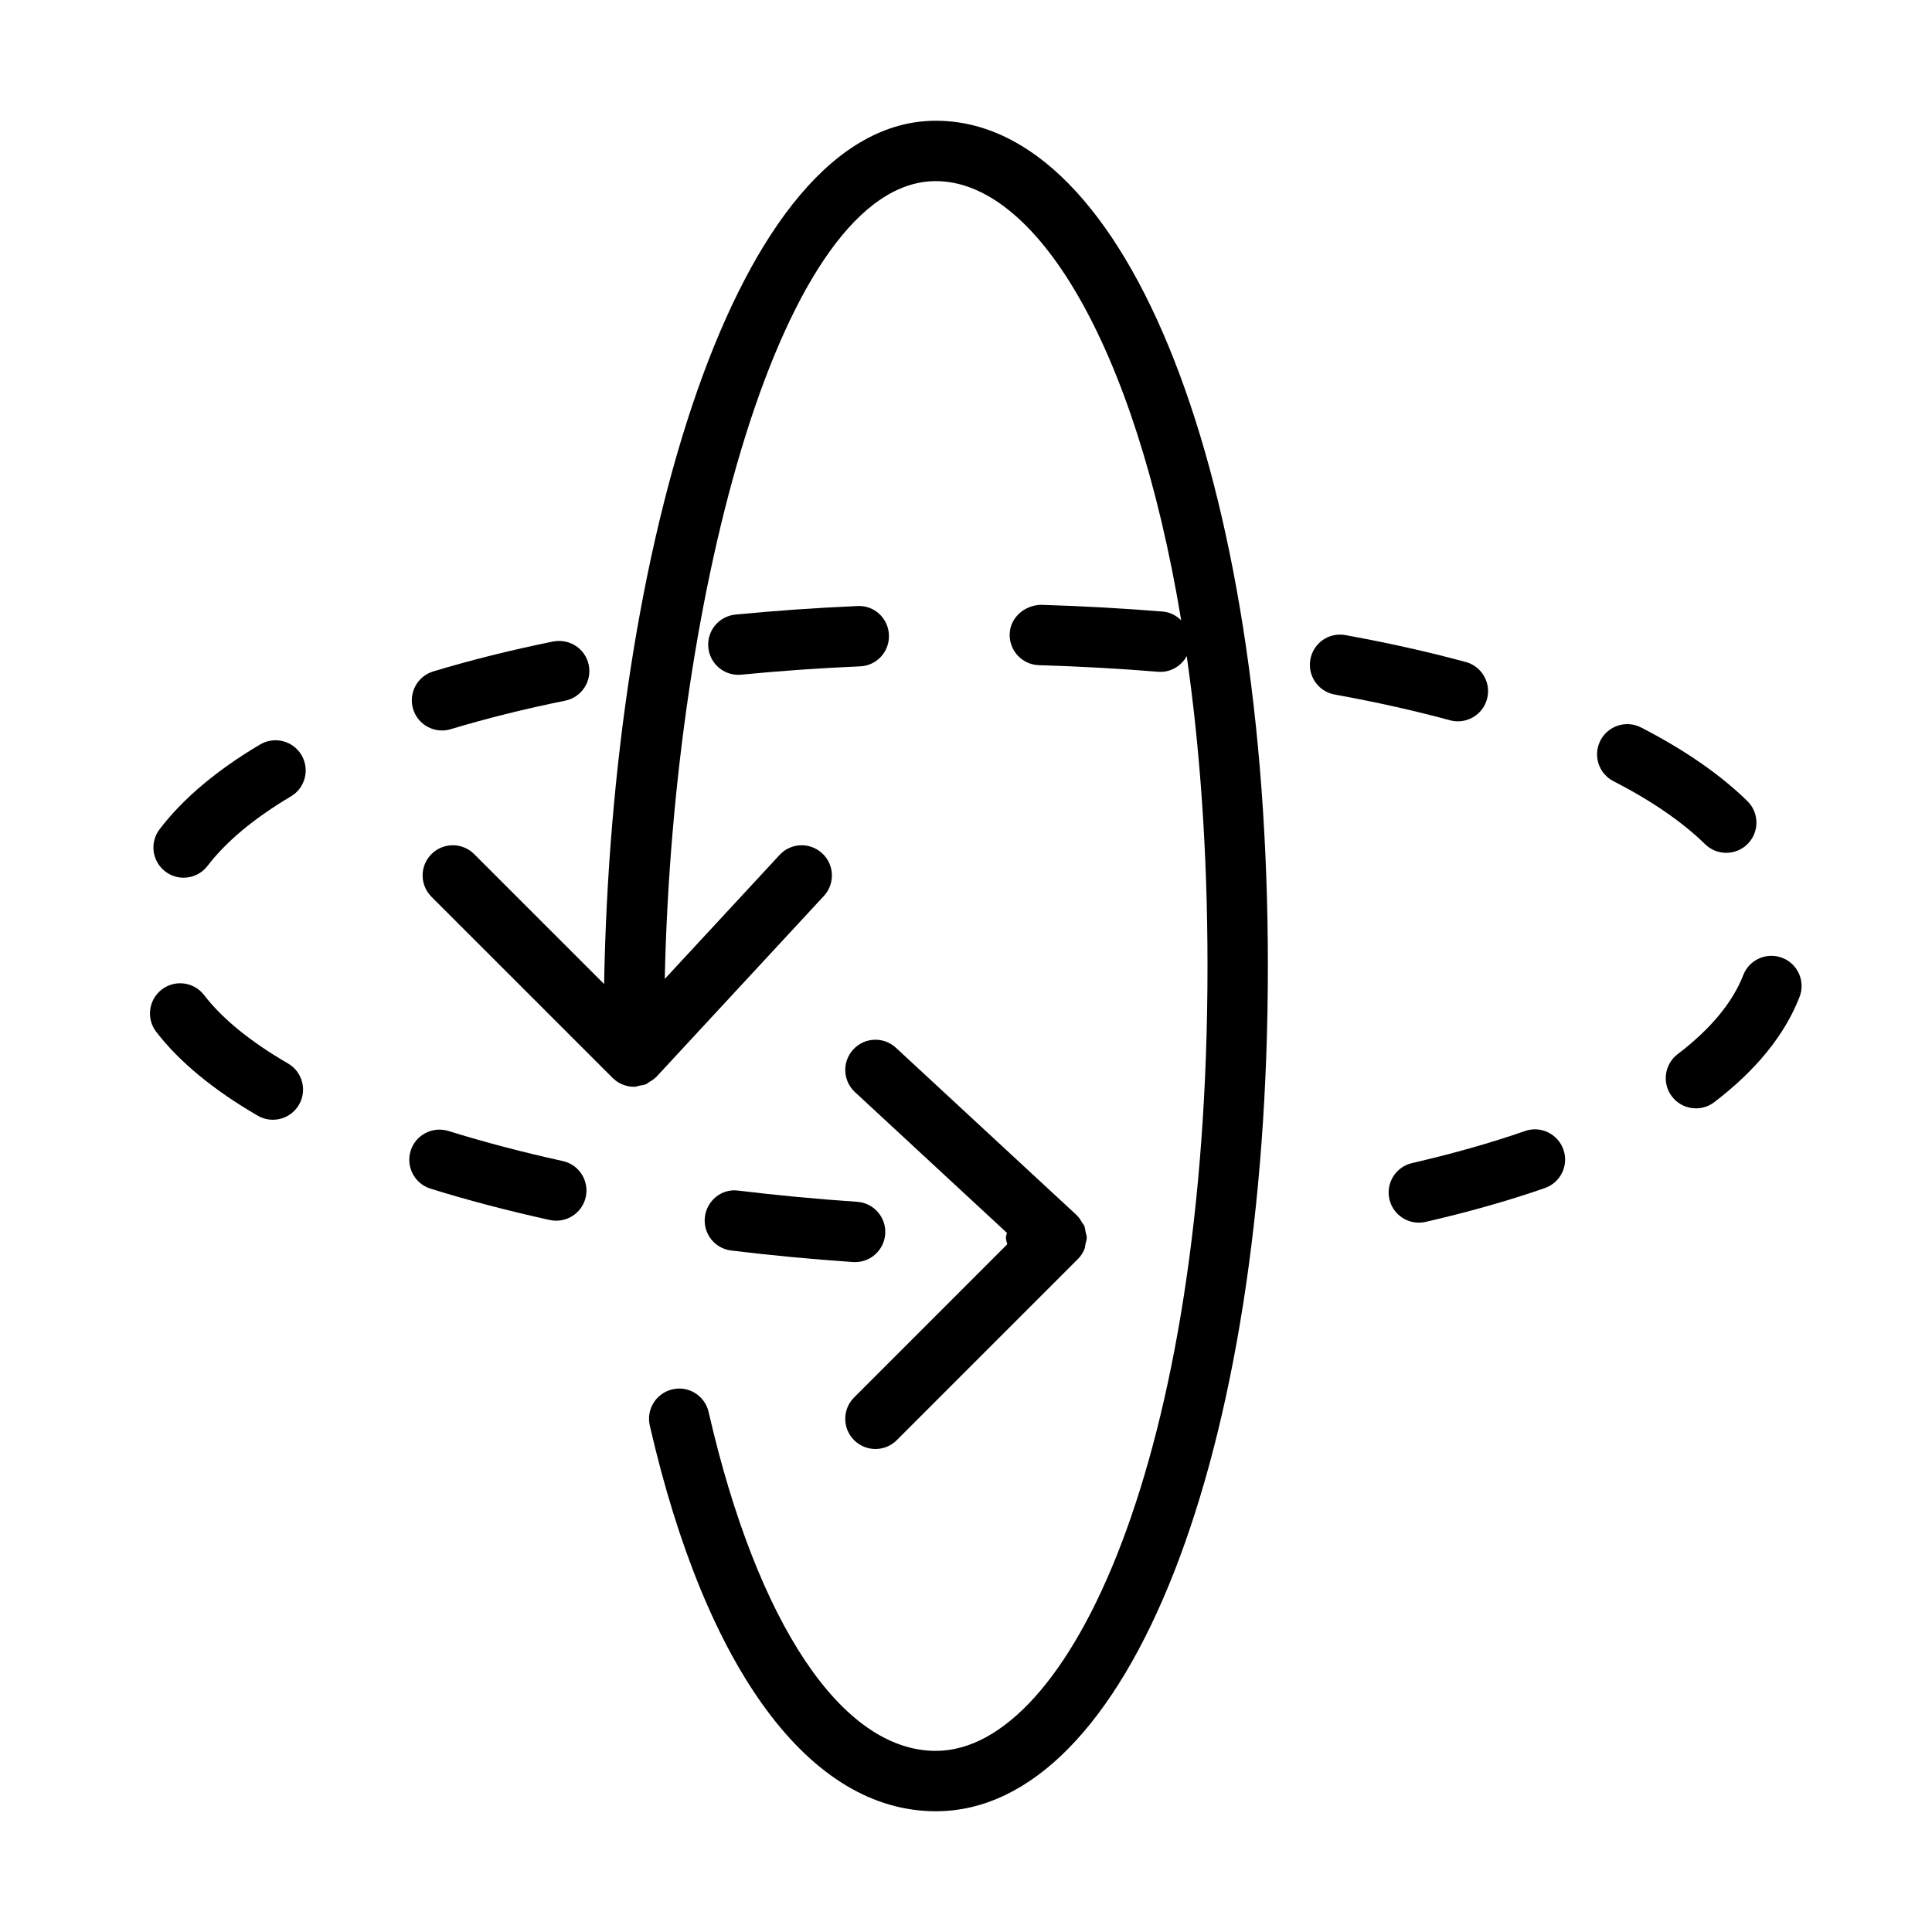 <?xml version="1.0" encoding="UTF-8" standalone="no"?>
<svg width="64px" height="64px" viewBox="0 0 64 64" version="1.1" xmlns="http://www.w3.org/2000/svg" xmlns:xlink="http://www.w3.org/1999/xlink">
    <!-- Generator: Sketch 3.7.2 (28276) - http://www.bohemiancoding.com/sketch -->
    <title>arr-axis-rotate</title>
    <desc>Created with Sketch.</desc>
    <defs></defs>
    <g id="64px-Line" stroke="none" stroke-width="1" fill="none" fill-rule="evenodd">
        <g id="arr-axis-rotate"></g>
        <path d="M33.355,40.84 C33.346,40.894 33.323,40.943 33.323,41 C33.323,41.077 33.35,41.146 33.367,41.218 L28.293,46.293 C27.902,46.684 27.902,47.316 28.293,47.707 C28.488,47.902 28.744,48 29,48 C29.256,48 29.512,47.902 29.707,47.707 L35.706,41.708 C35.799,41.615 35.873,41.503 35.924,41.38 C35.946,41.326 35.946,41.266 35.958,41.209 C35.973,41.139 36,41.074 36,41 C36,40.997 35.998,40.994 35.998,40.991 C35.998,40.987 36,40.984 36,40.981 C35.999,40.923 35.973,40.87 35.962,40.813 C35.948,40.741 35.943,40.666 35.914,40.6 C35.897,40.562 35.866,40.533 35.845,40.497 C35.799,40.42 35.754,40.343 35.69,40.281 C35.686,40.277 35.684,40.271 35.68,40.266 L29.68,34.71 C29.275,34.333 28.641,34.357 28.267,34.764 C27.891,35.169 27.915,35.802 28.321,36.177 L33.355,40.84 L33.355,40.84 Z" id="Shape" fill="#000000"></path>
        <path d="M29.447,21.032 C29.424,20.48 28.966,20.047 28.405,20.076 C27.025,20.136 25.664,20.231 24.361,20.359 C23.811,20.413 23.41,20.902 23.464,21.452 C23.515,21.969 23.949,22.354 24.458,22.354 C24.49,22.354 24.523,22.352 24.557,22.349 C25.825,22.225 27.148,22.132 28.492,22.074 C29.043,22.051 29.472,21.584 29.447,21.032 L29.447,21.032 Z" id="Shape" fill="#000000"></path>
        <path d="M23.351,40.312 C23.284,40.86 23.674,41.359 24.222,41.425 C25.531,41.585 26.889,41.713 28.259,41.807 C28.281,41.808 28.305,41.809 28.327,41.809 C28.848,41.809 29.288,41.405 29.324,40.876 C29.361,40.325 28.945,39.849 28.393,39.811 C27.059,39.721 25.737,39.596 24.463,39.441 C23.913,39.363 23.417,39.764 23.351,40.312 L23.351,40.312 Z" id="Shape" fill="#000000"></path>
        <path d="M18.324,21.25 C16.926,21.534 15.59,21.868 14.353,22.241 C13.825,22.4 13.525,22.959 13.685,23.487 C13.815,23.92 14.212,24.198 14.642,24.198 C14.738,24.198 14.834,24.184 14.931,24.155 C16.108,23.801 17.383,23.482 18.722,23.211 C19.263,23.101 19.613,22.572 19.503,22.031 C19.394,21.491 18.874,21.148 18.324,21.25 L18.324,21.25 Z" id="Shape" fill="#000000"></path>
        <path d="M57.184,28.251 C57.444,28.251 57.704,28.15 57.899,27.95 C58.286,27.554 58.278,26.922 57.883,26.536 C56.983,25.655 55.797,24.836 54.361,24.098 C53.872,23.846 53.267,24.04 53.015,24.532 C52.763,25.024 52.956,25.626 53.449,25.878 C54.707,26.524 55.728,27.226 56.485,27.966 C56.679,28.156 56.932,28.251 57.184,28.251 L57.184,28.251 Z" id="Shape" fill="#000000"></path>
        <path d="M48.295,23.895 C48.735,23.895 49.139,23.602 49.259,23.157 C49.404,22.624 49.089,22.074 48.556,21.93 C47.306,21.591 45.965,21.291 44.569,21.039 C44.018,20.939 43.506,21.303 43.407,21.846 C43.309,22.39 43.671,22.909 44.214,23.008 C45.554,23.249 46.839,23.536 48.033,23.86 C48.12,23.884 48.208,23.895 48.295,23.895 L48.295,23.895 Z" id="Shape" fill="#000000"></path>
        <path d="M59.044,31.731 C58.531,31.531 57.95,31.784 57.749,32.299 C57.394,33.211 56.662,34.093 55.574,34.92 C55.135,35.255 55.05,35.882 55.384,36.321 C55.581,36.58 55.879,36.716 56.181,36.716 C56.392,36.716 56.605,36.65 56.785,36.512 C58.17,35.458 59.121,34.285 59.612,33.026 C59.812,32.512 59.559,31.932 59.044,31.731 L59.044,31.731 Z" id="Shape" fill="#000000"></path>
        <path d="M9.541,35.229 C8.297,34.507 7.361,33.745 6.761,32.963 C6.423,32.524 5.796,32.443 5.359,32.779 C4.921,33.116 4.839,33.744 5.175,34.181 C5.936,35.17 7.067,36.105 8.537,36.958 C8.695,37.05 8.868,37.093 9.038,37.093 C9.383,37.093 9.719,36.914 9.904,36.595 C10.182,36.118 10.019,35.506 9.541,35.229 L9.541,35.229 Z" id="Shape" fill="#000000"></path>
        <path d="M18.642,38.461 C17.306,38.167 16.033,37.832 14.856,37.465 C14.327,37.303 13.767,37.595 13.603,38.122 C13.439,38.649 13.733,39.21 14.26,39.375 C15.491,39.759 16.822,40.108 18.212,40.414 C18.284,40.43 18.357,40.437 18.428,40.437 C18.887,40.437 19.301,40.119 19.404,39.652 C19.522,39.112 19.181,38.579 18.642,38.461 L18.642,38.461 Z" id="Shape" fill="#000000"></path>
        <path d="M8.616,24.662 C7.18,25.513 6.061,26.456 5.288,27.468 C4.952,27.906 5.036,28.534 5.475,28.869 C5.657,29.008 5.87,29.075 6.081,29.075 C6.382,29.075 6.68,28.94 6.876,28.682 C7.493,27.875 8.422,27.102 9.636,26.382 C10.112,26.101 10.268,25.486 9.987,25.012 C9.706,24.538 9.094,24.381 8.616,24.662 L8.616,24.662 Z" id="Shape" fill="#000000"></path>
        <path d="M50.518,37.467 C49.381,37.862 48.122,38.218 46.777,38.528 C46.239,38.652 45.902,39.188 46.026,39.726 C46.132,40.189 46.545,40.502 47,40.502 C47.074,40.502 47.149,40.494 47.225,40.477 C48.641,40.152 49.97,39.775 51.175,39.356 C51.696,39.175 51.973,38.605 51.791,38.084 C51.609,37.563 51.038,37.282 50.518,37.467 L50.518,37.467 Z" id="Shape" fill="#000000"></path>
        <path d="M31,4 C24.332,4 20.264,18.302 20.012,32.598 L15.707,28.293 C15.316,27.902 14.684,27.902 14.293,28.293 C13.902,28.684 13.902,29.316 14.293,29.707 L20.292,35.706 C20.384,35.798 20.494,35.872 20.616,35.923 C20.737,35.973 20.867,36.001 21.001,36.001 L21.021,36.001 C21.08,36 21.133,35.974 21.19,35.963 C21.262,35.949 21.336,35.944 21.401,35.915 C21.439,35.898 21.469,35.867 21.505,35.845 C21.582,35.799 21.659,35.755 21.72,35.691 C21.724,35.687 21.73,35.685 21.735,35.681 L27.291,29.681 C27.667,29.276 27.643,28.643 27.237,28.268 C26.831,27.891 26.197,27.915 25.824,28.322 L22.021,32.429 C22.296,19.616 25.905,6 31,6 C34.257,6 37.593,11.276 39.129,20.55 C38.968,20.393 38.764,20.279 38.523,20.259 C37.213,20.153 35.853,20.076 34.477,20.035 C33.935,20.055 33.464,20.453 33.447,21.005 C33.431,21.558 33.865,22.019 34.417,22.035 C35.759,22.075 37.085,22.148 38.359,22.253 C38.387,22.255 38.415,22.256 38.442,22.256 C38.814,22.256 39.141,22.046 39.312,21.734 C39.749,24.775 40,28.207 40,32 C40,48.274 35.424,58 31,58 C27.899,58 25.086,53.804 23.474,46.775 C23.35,46.237 22.813,45.896 22.276,46.024 C21.738,46.147 21.401,46.684 21.525,47.222 C23.388,55.343 26.841,60 31,60 C37.374,60 42,48.225 42,32 C42,15.775 37.374,4 31,4 L31,4 Z" id="Shape" fill="#000000"></path>
    </g>
</svg>